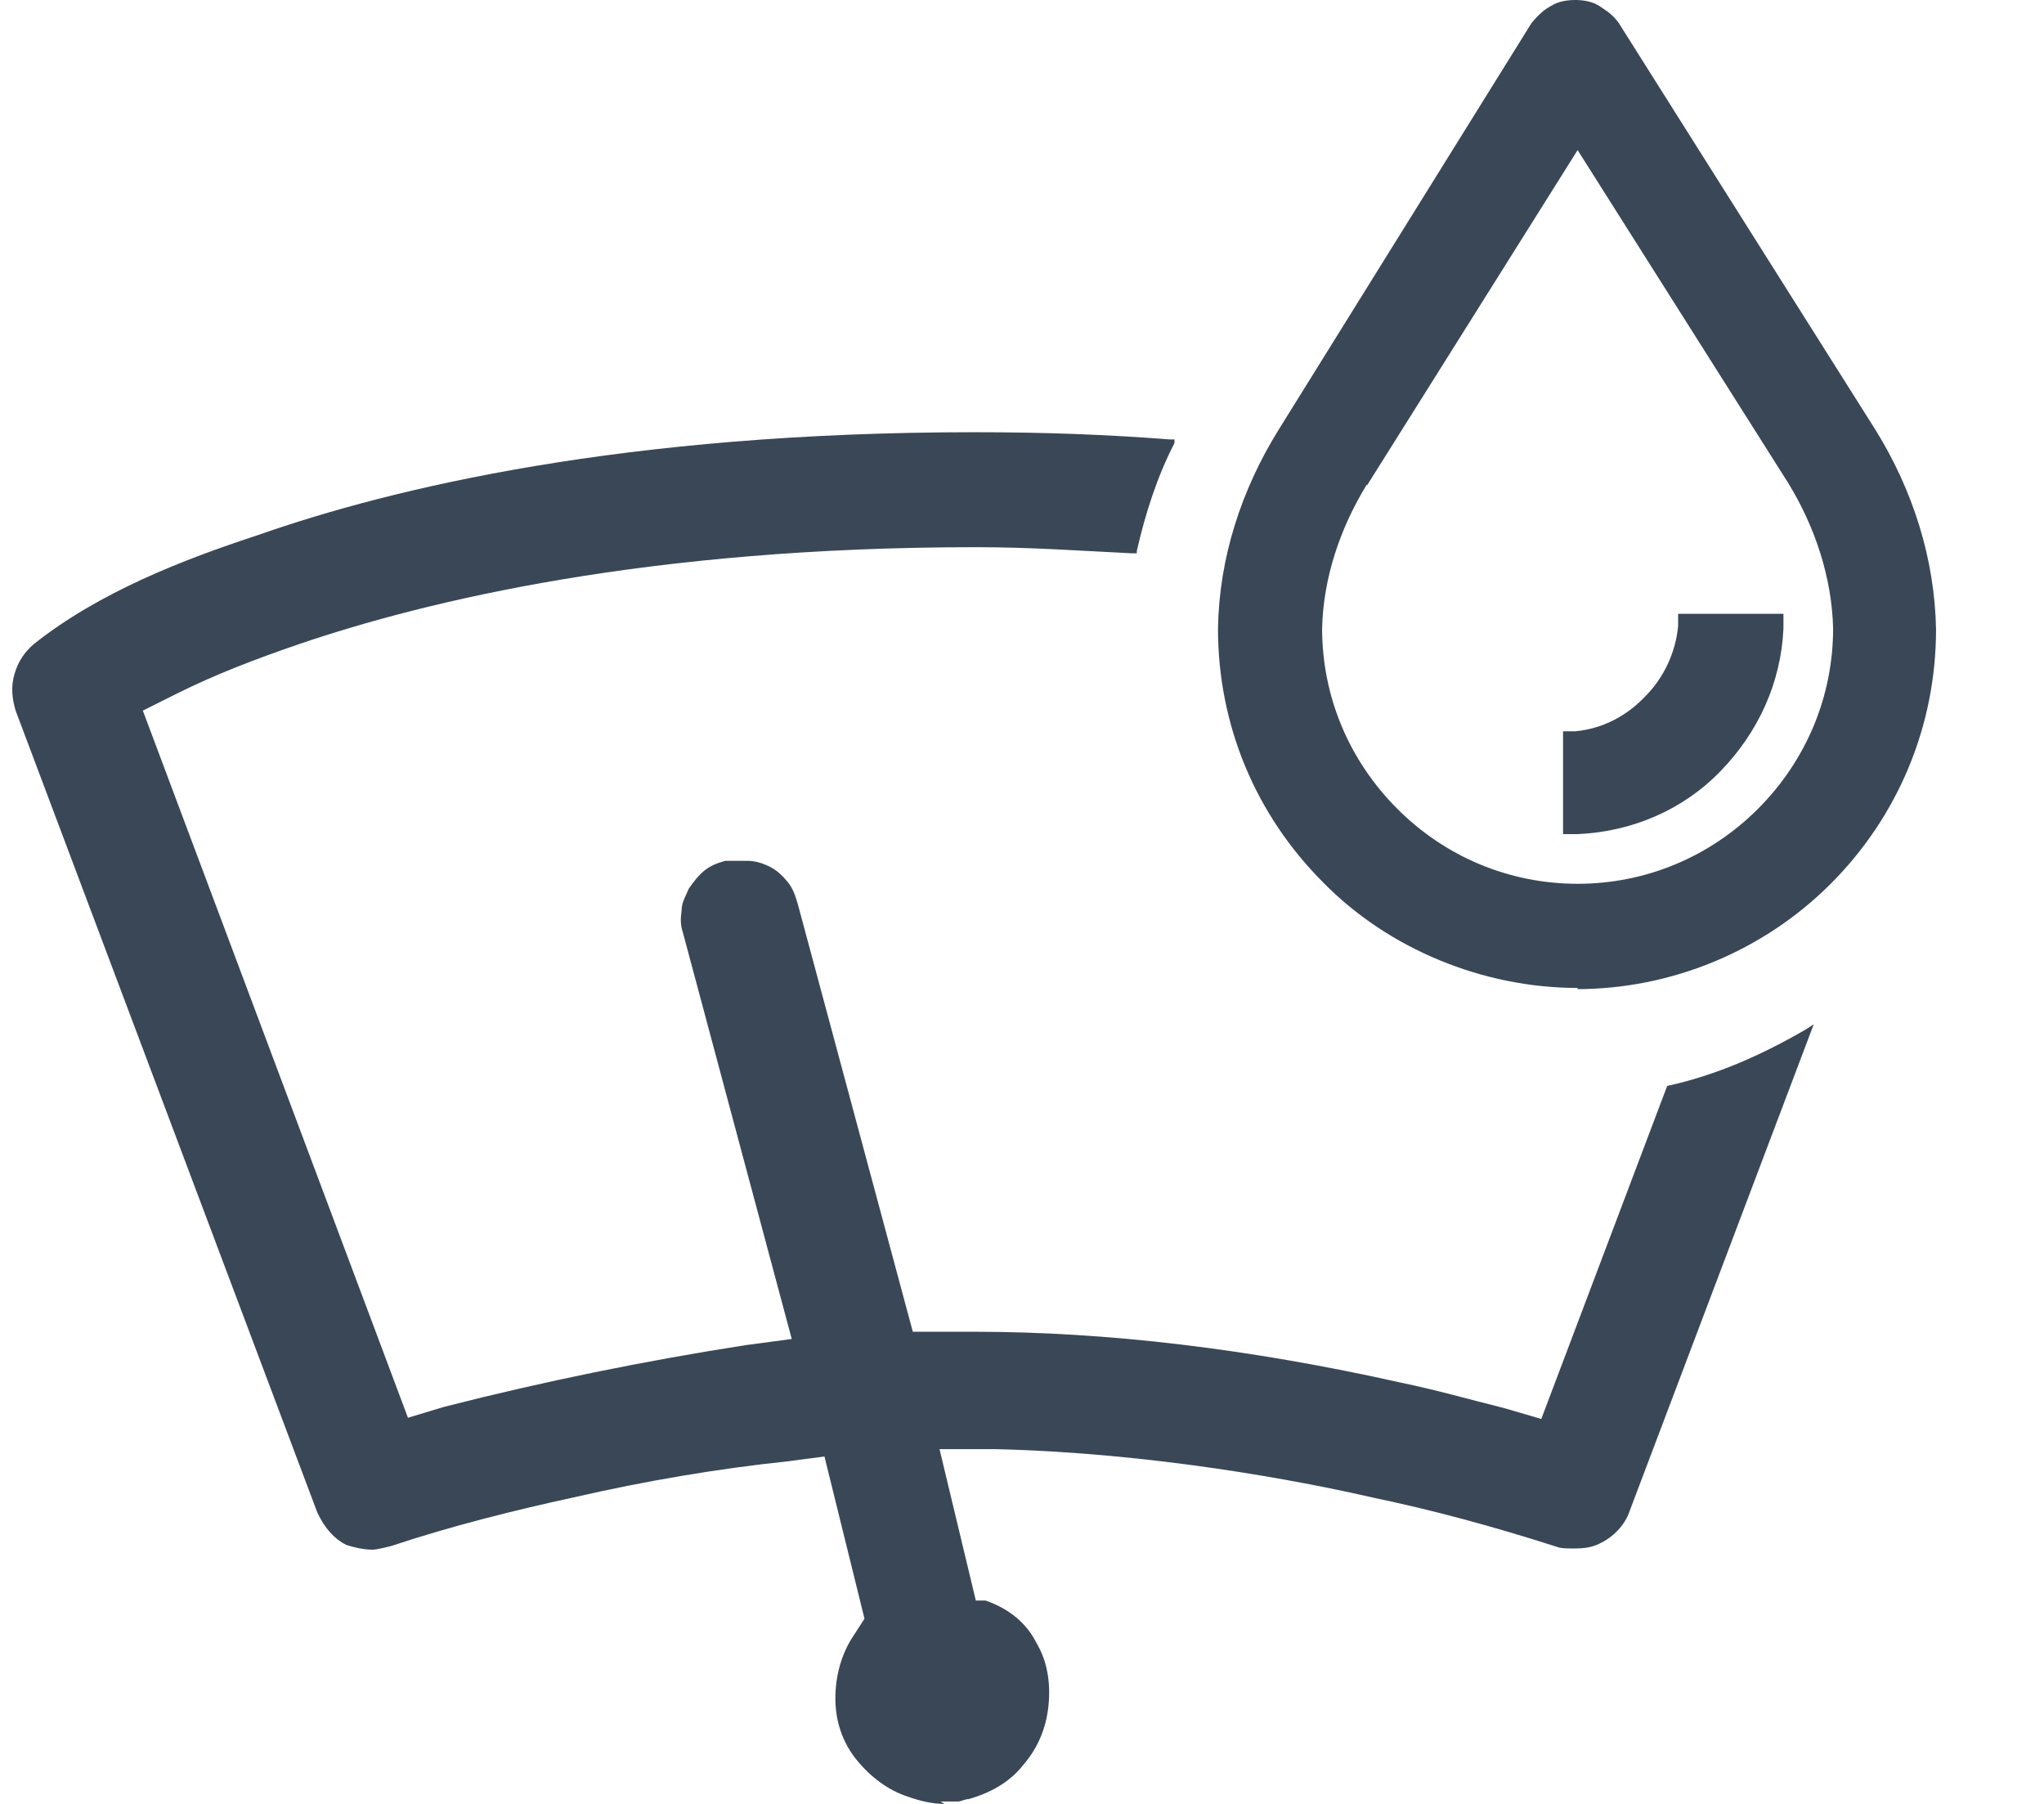 <svg width="17" height="15" viewBox="0 0 17 15" fill="none" xmlns="http://www.w3.org/2000/svg">
<path d="M13 6.081H13.101C13.322 6.06 13.524 5.96 13.685 5.789C13.836 5.638 13.937 5.426 13.957 5.205V5.104H14.833V5.225C14.813 5.678 14.622 6.091 14.309 6.413C13.997 6.735 13.574 6.916 13.121 6.936H13V6.07V6.081Z" fill="#3A4757"/>
<path d="M13.121 8.215C12.336 8.215 11.55 7.893 11.006 7.339C10.442 6.775 10.13 6.03 10.13 5.225C10.14 4.641 10.322 4.077 10.634 3.574L12.738 0.191C12.789 0.131 12.839 0.081 12.899 0.05C12.96 0.01 13.04 0 13.101 0C13.161 0 13.242 0.01 13.302 0.05C13.363 0.091 13.413 0.121 13.463 0.191L15.598 3.574C15.911 4.077 16.092 4.651 16.102 5.235C16.102 6.03 15.79 6.785 15.226 7.349C14.662 7.913 13.896 8.225 13.111 8.225H13.121V8.215ZM11.369 4.027C11.147 4.389 11.006 4.802 10.996 5.225C10.996 5.789 11.218 6.322 11.621 6.725C12.023 7.128 12.557 7.349 13.121 7.349C13.685 7.349 14.219 7.128 14.622 6.725C15.024 6.322 15.246 5.789 15.246 5.225C15.236 4.802 15.095 4.379 14.873 4.017L13.121 1.248L11.369 4.037V4.027Z" fill="#3A4757"/>
<path fill-rule="evenodd" clip-rule="evenodd" d="M7.854 15C7.764 15 7.663 14.98 7.552 14.94C7.391 14.889 7.24 14.778 7.119 14.627C7.008 14.487 6.948 14.315 6.948 14.124C6.948 13.933 6.998 13.752 7.099 13.601L7.19 13.46L6.857 12.111L6.555 12.151C5.981 12.211 5.377 12.312 4.763 12.453C4.299 12.554 3.766 12.685 3.252 12.856C3.172 12.876 3.121 12.886 3.101 12.886C3.02 12.886 2.94 12.866 2.879 12.846C2.779 12.795 2.698 12.705 2.638 12.574L0.13 5.909C0.1 5.809 0.09 5.708 0.12 5.607C0.15 5.497 0.211 5.416 0.281 5.356C0.825 4.923 1.53 4.651 2.144 4.45C3.262 4.057 5.196 3.594 8.106 3.594C8.69 3.594 9.214 3.614 9.727 3.654H9.768V3.685C9.627 3.956 9.526 4.268 9.455 4.581V4.601H9.415C9.002 4.581 8.579 4.55 8.116 4.55C5.397 4.55 3.554 4.993 2.487 5.356C2.134 5.477 1.792 5.607 1.47 5.768L1.188 5.909L3.393 11.789L3.695 11.698C4.521 11.487 5.367 11.315 6.203 11.185L6.585 11.134L5.679 7.752C5.659 7.691 5.659 7.641 5.669 7.57C5.669 7.5 5.709 7.44 5.729 7.389C5.77 7.329 5.81 7.279 5.86 7.238C5.911 7.198 5.961 7.178 6.032 7.158H6.213C6.283 7.158 6.344 7.178 6.404 7.208C6.465 7.238 6.515 7.289 6.555 7.339C6.595 7.389 6.616 7.45 6.636 7.52L7.592 11.074H8.106C9.204 11.074 10.392 11.215 11.651 11.497C11.943 11.557 12.225 11.638 12.507 11.708L12.819 11.799L13.866 9.03C14.279 8.94 14.662 8.768 15.024 8.557L15.085 8.517L13.554 12.564C13.514 12.685 13.413 12.785 13.302 12.836C13.242 12.866 13.181 12.876 13.091 12.876C13.04 12.876 12.99 12.876 12.96 12.866C12.396 12.685 11.903 12.554 11.419 12.453C10.805 12.312 9.586 12.081 8.277 12.05H7.814L8.116 13.309H8.197C8.398 13.379 8.539 13.5 8.62 13.661C8.71 13.812 8.74 13.993 8.72 14.185C8.7 14.376 8.63 14.537 8.509 14.678C8.398 14.819 8.237 14.909 8.056 14.96C8.025 14.96 7.995 14.98 7.965 14.98H7.824L7.854 15Z" fill="#3A4757"/>
</svg>